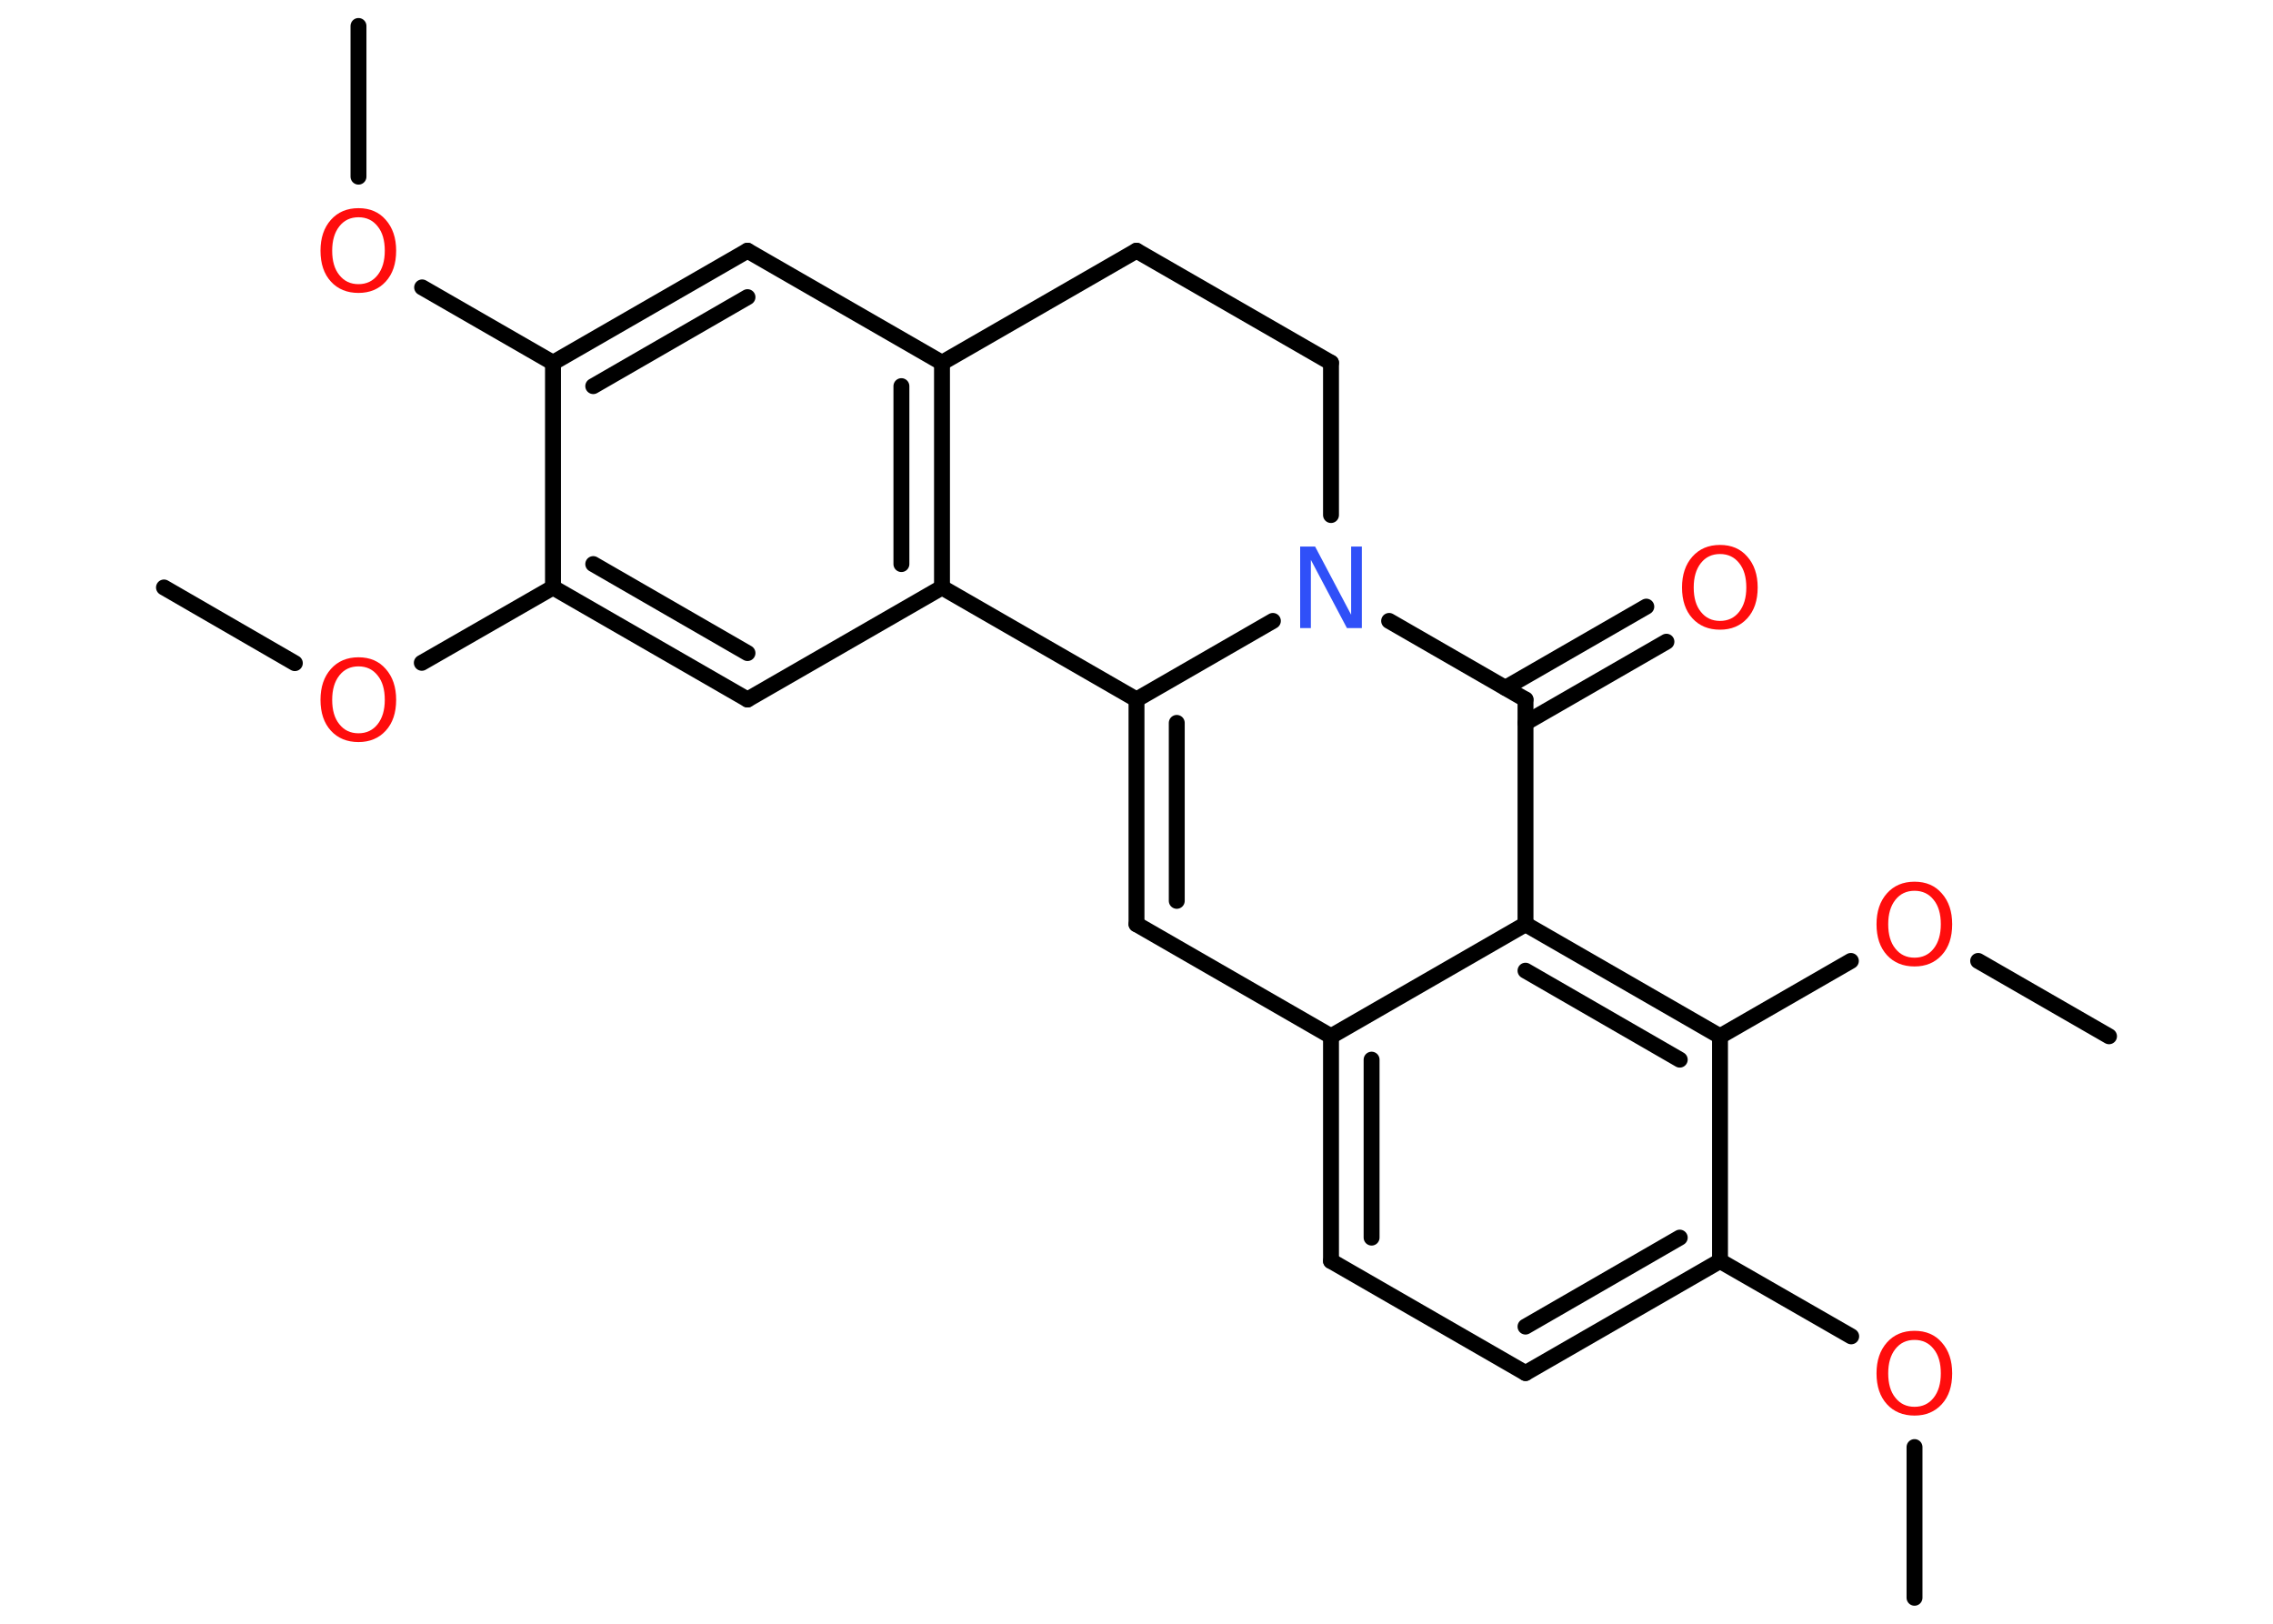 <?xml version='1.0' encoding='UTF-8'?>
<!DOCTYPE svg PUBLIC "-//W3C//DTD SVG 1.1//EN" "http://www.w3.org/Graphics/SVG/1.1/DTD/svg11.dtd">
<svg version='1.2' xmlns='http://www.w3.org/2000/svg' xmlns:xlink='http://www.w3.org/1999/xlink' width='70.0mm' height='50.0mm' viewBox='0 0 70.0 50.0'>
  <desc>Generated by the Chemistry Development Kit (http://github.com/cdk)</desc>
  <g stroke-linecap='round' stroke-linejoin='round' stroke='#000000' stroke-width='.49' fill='#FF0D0D'>
    <rect x='.0' y='.0' width='70.0' height='50.0' fill='#FFFFFF' stroke='none'/>
    <g id='mol1' class='mol'>
      <line id='mol1bnd1' class='bond' x1='11.04' y1='.8' x2='11.04' y2='5.44'/>
      <line id='mol1bnd2' class='bond' x1='13.0' y1='8.85' x2='17.03' y2='11.17'/>
      <g id='mol1bnd3' class='bond'>
        <line x1='23.02' y1='7.72' x2='17.03' y2='11.17'/>
        <line x1='23.02' y1='9.15' x2='18.27' y2='11.89'/>
      </g>
      <line id='mol1bnd4' class='bond' x1='23.02' y1='7.72' x2='29.01' y2='11.17'/>
      <g id='mol1bnd5' class='bond'>
        <line x1='29.01' y1='18.09' x2='29.01' y2='11.17'/>
        <line x1='27.76' y1='17.37' x2='27.76' y2='11.89'/>
      </g>
      <line id='mol1bnd6' class='bond' x1='29.01' y1='18.09' x2='23.02' y2='21.54'/>
      <g id='mol1bnd7' class='bond'>
        <line x1='17.03' y1='18.09' x2='23.02' y2='21.54'/>
        <line x1='18.27' y1='17.37' x2='23.02' y2='20.11'/>
      </g>
      <line id='mol1bnd8' class='bond' x1='17.03' y1='11.17' x2='17.03' y2='18.09'/>
      <line id='mol1bnd9' class='bond' x1='17.03' y1='18.09' x2='12.99' y2='20.41'/>
      <line id='mol1bnd10' class='bond' x1='9.08' y1='20.42' x2='5.05' y2='18.09'/>
      <line id='mol1bnd11' class='bond' x1='29.01' y1='18.09' x2='35.0' y2='21.54'/>
      <g id='mol1bnd12' class='bond'>
        <line x1='35.0' y1='21.54' x2='35.0' y2='28.46'/>
        <line x1='36.24' y1='22.26' x2='36.24' y2='27.74'/>
      </g>
      <line id='mol1bnd13' class='bond' x1='35.0' y1='28.46' x2='40.99' y2='31.91'/>
      <g id='mol1bnd14' class='bond'>
        <line x1='40.99' y1='31.91' x2='40.99' y2='38.83'/>
        <line x1='42.24' y1='32.63' x2='42.24' y2='38.11'/>
      </g>
      <line id='mol1bnd15' class='bond' x1='40.99' y1='38.83' x2='46.98' y2='42.28'/>
      <g id='mol1bnd16' class='bond'>
        <line x1='46.98' y1='42.28' x2='52.97' y2='38.83'/>
        <line x1='46.98' y1='40.85' x2='51.73' y2='38.11'/>
      </g>
      <line id='mol1bnd17' class='bond' x1='52.97' y1='38.83' x2='57.01' y2='41.15'/>
      <line id='mol1bnd18' class='bond' x1='58.96' y1='44.56' x2='58.96' y2='49.2'/>
      <line id='mol1bnd19' class='bond' x1='52.97' y1='38.83' x2='52.97' y2='31.91'/>
      <line id='mol1bnd20' class='bond' x1='52.97' y1='31.91' x2='57.0' y2='29.59'/>
      <line id='mol1bnd21' class='bond' x1='60.92' y1='29.59' x2='64.95' y2='31.91'/>
      <g id='mol1bnd22' class='bond'>
        <line x1='52.97' y1='31.91' x2='46.98' y2='28.46'/>
        <line x1='51.73' y1='32.63' x2='46.98' y2='29.89'/>
      </g>
      <line id='mol1bnd23' class='bond' x1='40.99' y1='31.91' x2='46.98' y2='28.46'/>
      <line id='mol1bnd24' class='bond' x1='46.98' y1='28.46' x2='46.98' y2='21.54'/>
      <g id='mol1bnd25' class='bond'>
        <line x1='46.36' y1='21.18' x2='50.7' y2='18.68'/>
        <line x1='46.98' y1='22.26' x2='51.32' y2='19.76'/>
      </g>
      <line id='mol1bnd26' class='bond' x1='46.98' y1='21.54' x2='42.78' y2='19.12'/>
      <line id='mol1bnd27' class='bond' x1='35.0' y1='21.54' x2='39.2' y2='19.12'/>
      <line id='mol1bnd28' class='bond' x1='40.99' y1='15.86' x2='40.99' y2='11.17'/>
      <line id='mol1bnd29' class='bond' x1='40.99' y1='11.17' x2='35.0' y2='7.72'/>
      <line id='mol1bnd30' class='bond' x1='29.01' y1='11.17' x2='35.0' y2='7.72'/>
      <path id='mol1atm2' class='atom' d='M11.04 6.69q-.37 .0 -.59 .28q-.22 .28 -.22 .75q.0 .48 .22 .75q.22 .28 .59 .28q.37 .0 .59 -.28q.22 -.28 .22 -.75q.0 -.48 -.22 -.75q-.22 -.28 -.59 -.28zM11.04 6.41q.53 .0 .84 .36q.32 .36 .32 .95q.0 .6 -.32 .95q-.32 .35 -.84 .35q-.53 .0 -.85 -.35q-.32 -.35 -.32 -.95q.0 -.59 .32 -.95q.32 -.36 .85 -.36z' stroke='none'/>
      <path id='mol1atm9' class='atom' d='M11.04 20.52q-.37 .0 -.59 .28q-.22 .28 -.22 .75q.0 .48 .22 .75q.22 .28 .59 .28q.37 .0 .59 -.28q.22 -.28 .22 -.75q.0 -.48 -.22 -.75q-.22 -.28 -.59 -.28zM11.04 20.24q.53 .0 .84 .36q.32 .36 .32 .95q.0 .6 -.32 .95q-.32 .35 -.84 .35q-.53 .0 -.85 -.35q-.32 -.35 -.32 -.95q.0 -.59 .32 -.95q.32 -.36 .85 -.36z' stroke='none'/>
      <path id='mol1atm17' class='atom' d='M58.96 41.26q-.37 .0 -.59 .28q-.22 .28 -.22 .75q.0 .48 .22 .75q.22 .28 .59 .28q.37 .0 .59 -.28q.22 -.28 .22 -.75q.0 -.48 -.22 -.75q-.22 -.28 -.59 -.28zM58.96 40.98q.53 .0 .84 .36q.32 .36 .32 .95q.0 .6 -.32 .95q-.32 .35 -.84 .35q-.53 .0 -.85 -.35q-.32 -.35 -.32 -.95q.0 -.59 .32 -.95q.32 -.36 .85 -.36z' stroke='none'/>
      <path id='mol1atm20' class='atom' d='M58.96 27.43q-.37 .0 -.59 .28q-.22 .28 -.22 .75q.0 .48 .22 .75q.22 .28 .59 .28q.37 .0 .59 -.28q.22 -.28 .22 -.75q.0 -.48 -.22 -.75q-.22 -.28 -.59 -.28zM58.96 27.15q.53 .0 .84 .36q.32 .36 .32 .95q.0 .6 -.32 .95q-.32 .35 -.84 .35q-.53 .0 -.85 -.35q-.32 -.35 -.32 -.95q.0 -.59 .32 -.95q.32 -.36 .85 -.36z' stroke='none'/>
      <path id='mol1atm24' class='atom' d='M52.97 17.06q-.37 .0 -.59 .28q-.22 .28 -.22 .75q.0 .48 .22 .75q.22 .28 .59 .28q.37 .0 .59 -.28q.22 -.28 .22 -.75q.0 -.48 -.22 -.75q-.22 -.28 -.59 -.28zM52.97 16.78q.53 .0 .84 .36q.32 .36 .32 .95q.0 .6 -.32 .95q-.32 .35 -.84 .35q-.53 .0 -.85 -.35q-.32 -.35 -.32 -.95q.0 -.59 .32 -.95q.32 -.36 .85 -.36z' stroke='none'/>
      <path id='mol1atm25' class='atom' d='M40.04 16.83h.46l1.11 2.1v-2.1h.33v2.51h-.46l-1.11 -2.1v2.1h-.33v-2.51z' stroke='none' fill='#3050F8'/>
    </g>
  </g>
</svg>
